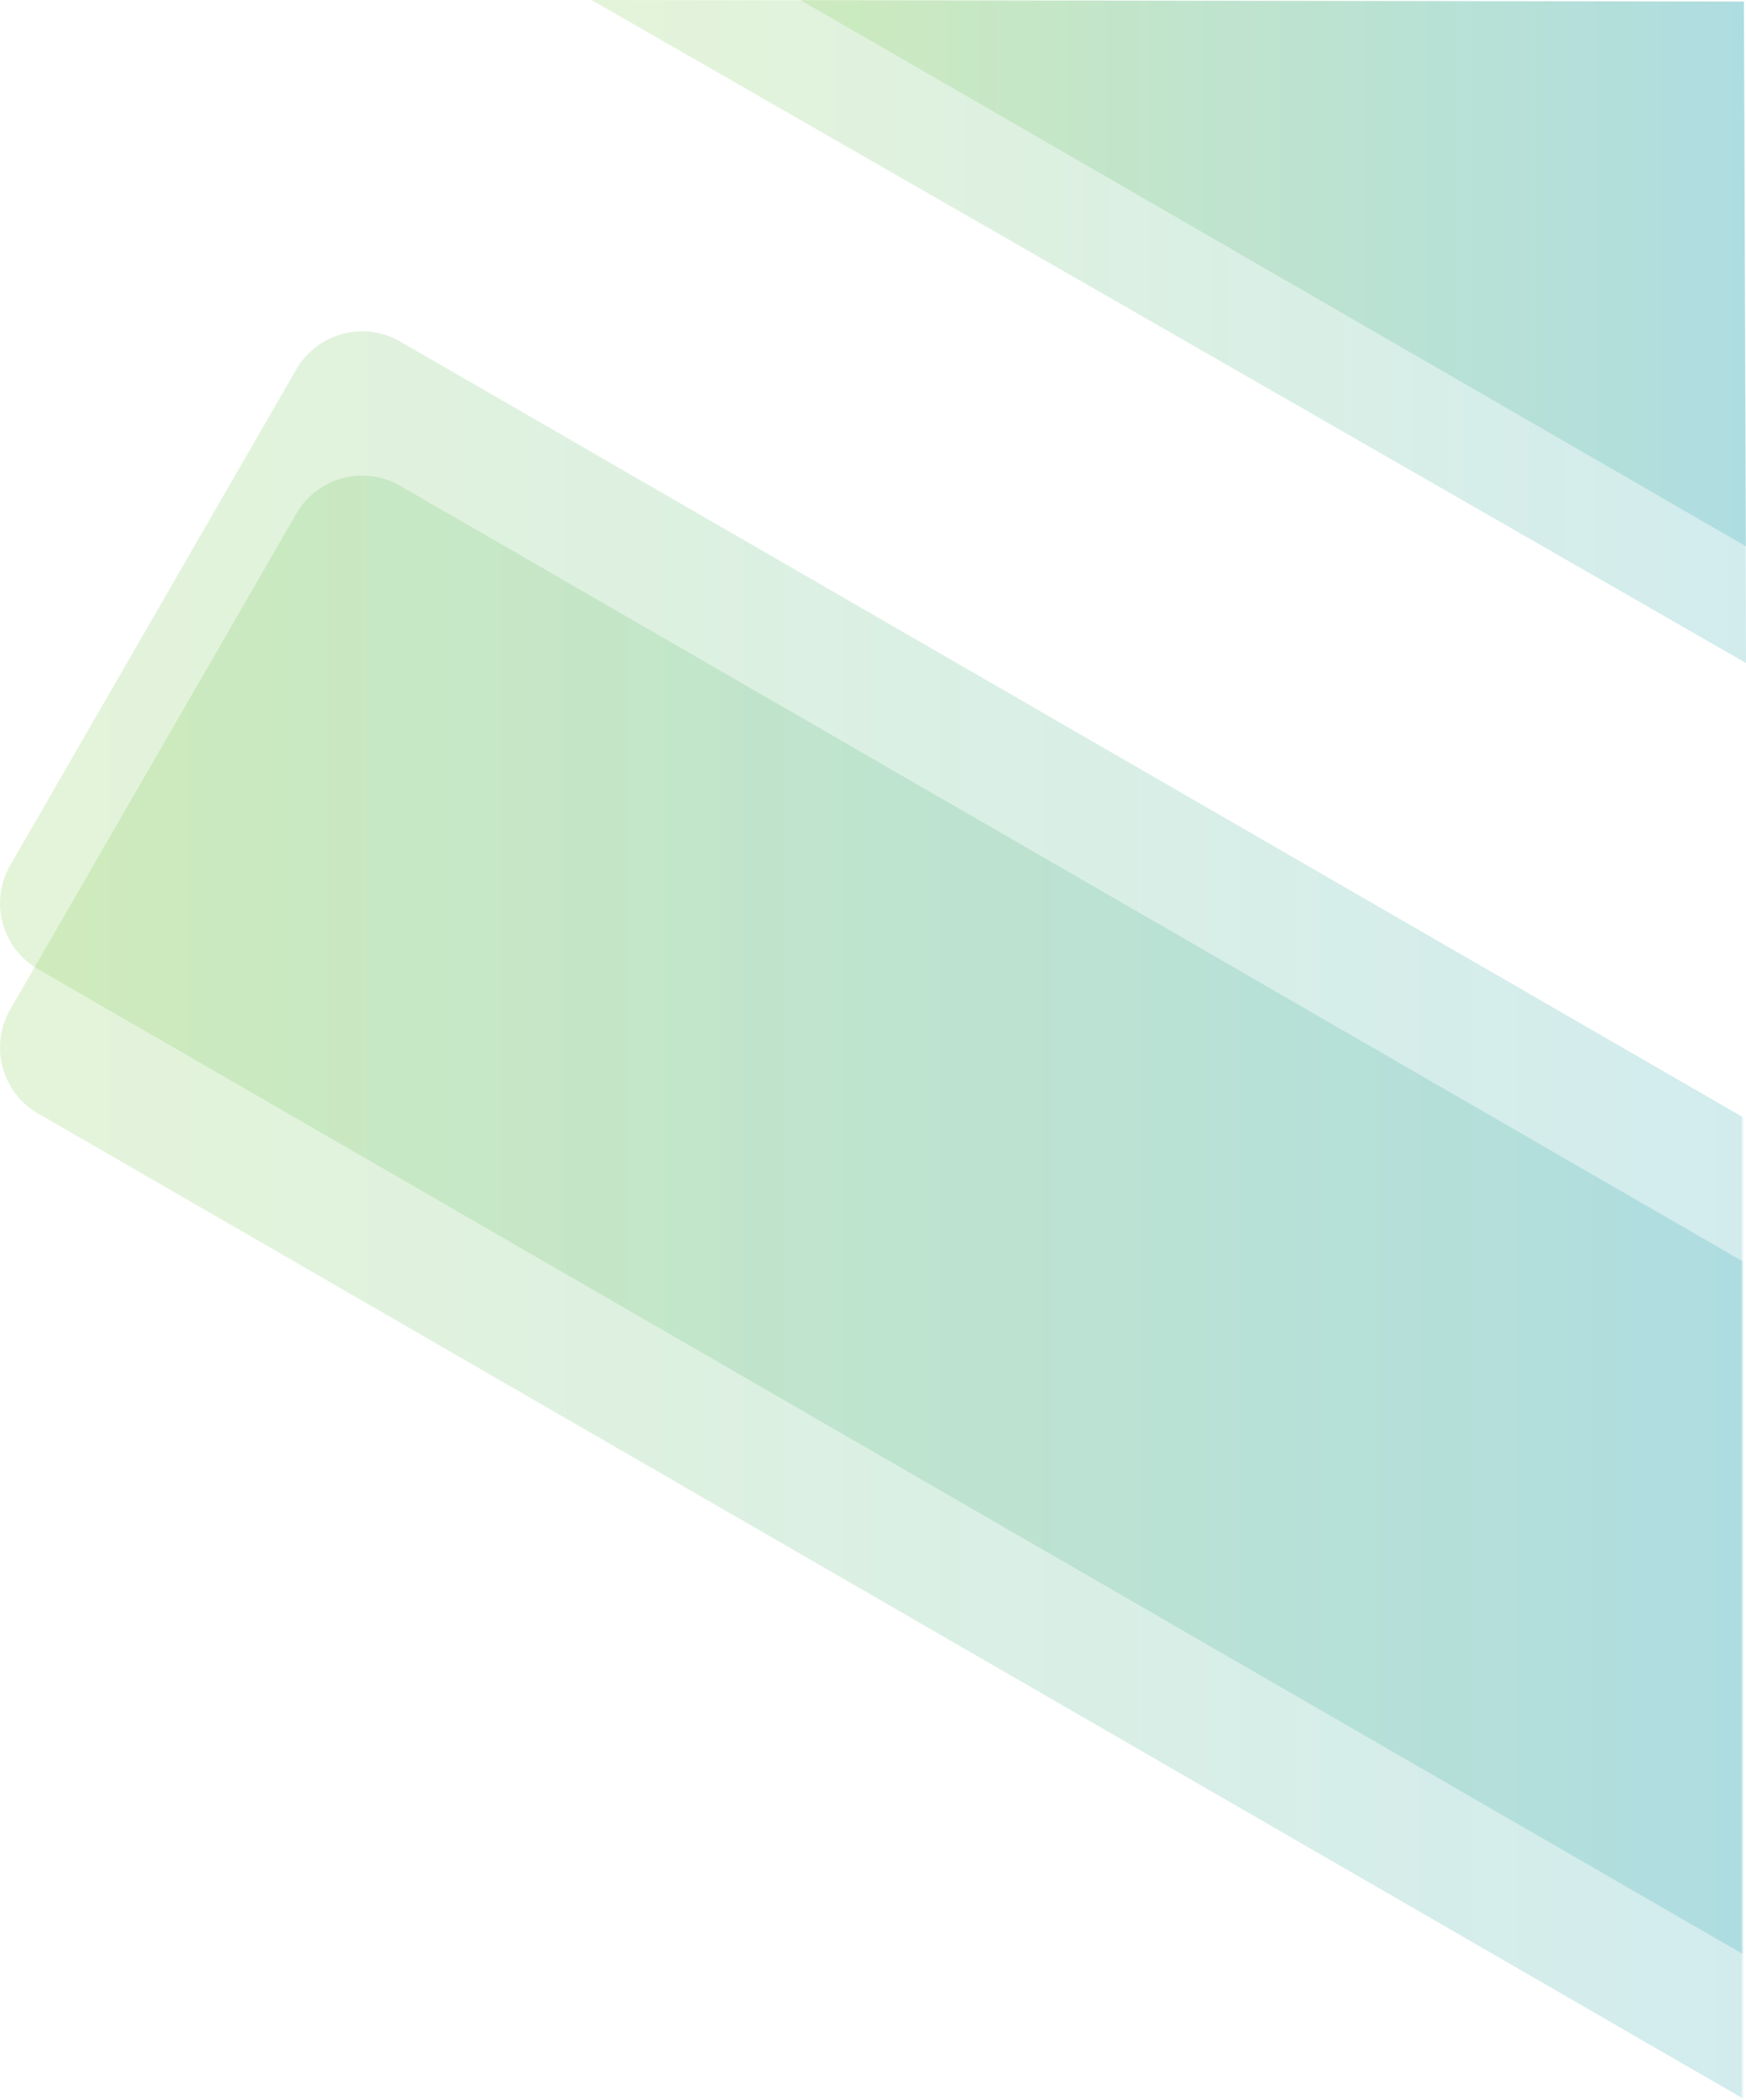 <svg xmlns="http://www.w3.org/2000/svg" xmlns:xlink="http://www.w3.org/1999/xlink" viewBox="0 0 1173.75 1410.96"><defs><style>.cls-1{fill:url(#linear-gradient);}.cls-2{fill:url(#linear-gradient-2);}.cls-3{opacity:0.21;}.cls-4{fill:url(#linear-gradient-3);}.cls-5{mask:url(#mask);}.cls-6{fill:url(#linear-gradient-4);}.cls-7{mask:url(#mask-2);}.cls-8{fill:url(#linear-gradient-5);}.cls-9{fill:url(#linear-gradient-6);}</style><linearGradient id="linear-gradient" x1="-207.17" y1="846.59" x2="1171.37" y2="846.59" gradientUnits="userSpaceOnUse"><stop offset="0" stop-color="#fff"/><stop offset="0.17" stop-color="#fcfcfc"/><stop offset="0.31" stop-color="#f2f2f2"/><stop offset="0.43" stop-color="#e1e1e1"/><stop offset="0.55" stop-color="#cac9c9"/><stop offset="0.67" stop-color="#acaaab"/><stop offset="0.78" stop-color="#878485"/><stop offset="0.89" stop-color="#5b5858"/><stop offset="0.99" stop-color="#292526"/><stop offset="1" stop-color="#231f20"/></linearGradient><linearGradient id="linear-gradient-2" x1="-207.17" y1="749.66" x2="1171.37" y2="749.66" xlink:href="#linear-gradient"/><linearGradient id="linear-gradient-3" x1="397.64" y1="222.72" x2="1173.75" y2="222.72" gradientUnits="userSpaceOnUse"><stop offset="0" stop-color="#7fca49"/><stop offset="1" stop-color="#27a2ac"/></linearGradient><mask id="mask" x="-207.17" y="259.58" width="1380.92" height="1174.02" maskUnits="userSpaceOnUse"><rect class="cls-1" x="-207.17" y="259.58" width="1378.53" height="1174.02"/></mask><linearGradient id="linear-gradient-4" x1="0" y1="865.23" x2="1173.75" y2="865.23" xlink:href="#linear-gradient-3"/><mask id="mask-2" x="-207.17" y="162.65" width="1380.92" height="1174.02" maskUnits="userSpaceOnUse"><rect class="cls-2" x="-207.17" y="162.65" width="1378.53" height="1174.02"/></mask><linearGradient id="linear-gradient-5" x1="0" y1="768.3" x2="1173.75" y2="768.3" xlink:href="#linear-gradient-3"/><linearGradient id="linear-gradient-6" x1="537.98" y1="183.53" x2="1173.75" y2="183.53" xlink:href="#linear-gradient-3"/></defs><g id="Laag_2" data-name="Laag 2"><g id="Grid"><g id="Layer_7" data-name="Layer 7"><g class="cls-3"><path class="cls-4" d="M397.64,0l776.11,445.44L1172.34,1.05"/></g><g class="cls-5"><g class="cls-3"><path class="cls-6" d="M199.22,345.05,6.85,678.25a51.1,51.1,0,0,0,18.71,69.8L1173.75,1411V848.69L269,326.35A51.11,51.11,0,0,0,199.22,345.05Z"/></g></g><g class="cls-7"><g class="cls-3"><path class="cls-8" d="M199.22,248.12,6.85,581.32a51.1,51.1,0,0,0,18.71,69.8L1173.75,1314V751.76L269,229.42A51.11,51.11,0,0,0,199.22,248.12Z"/></g></g><g class="cls-3"><path class="cls-9" d="M538,0l635.77,367.06-1.41-366"/></g></g></g></g></svg>